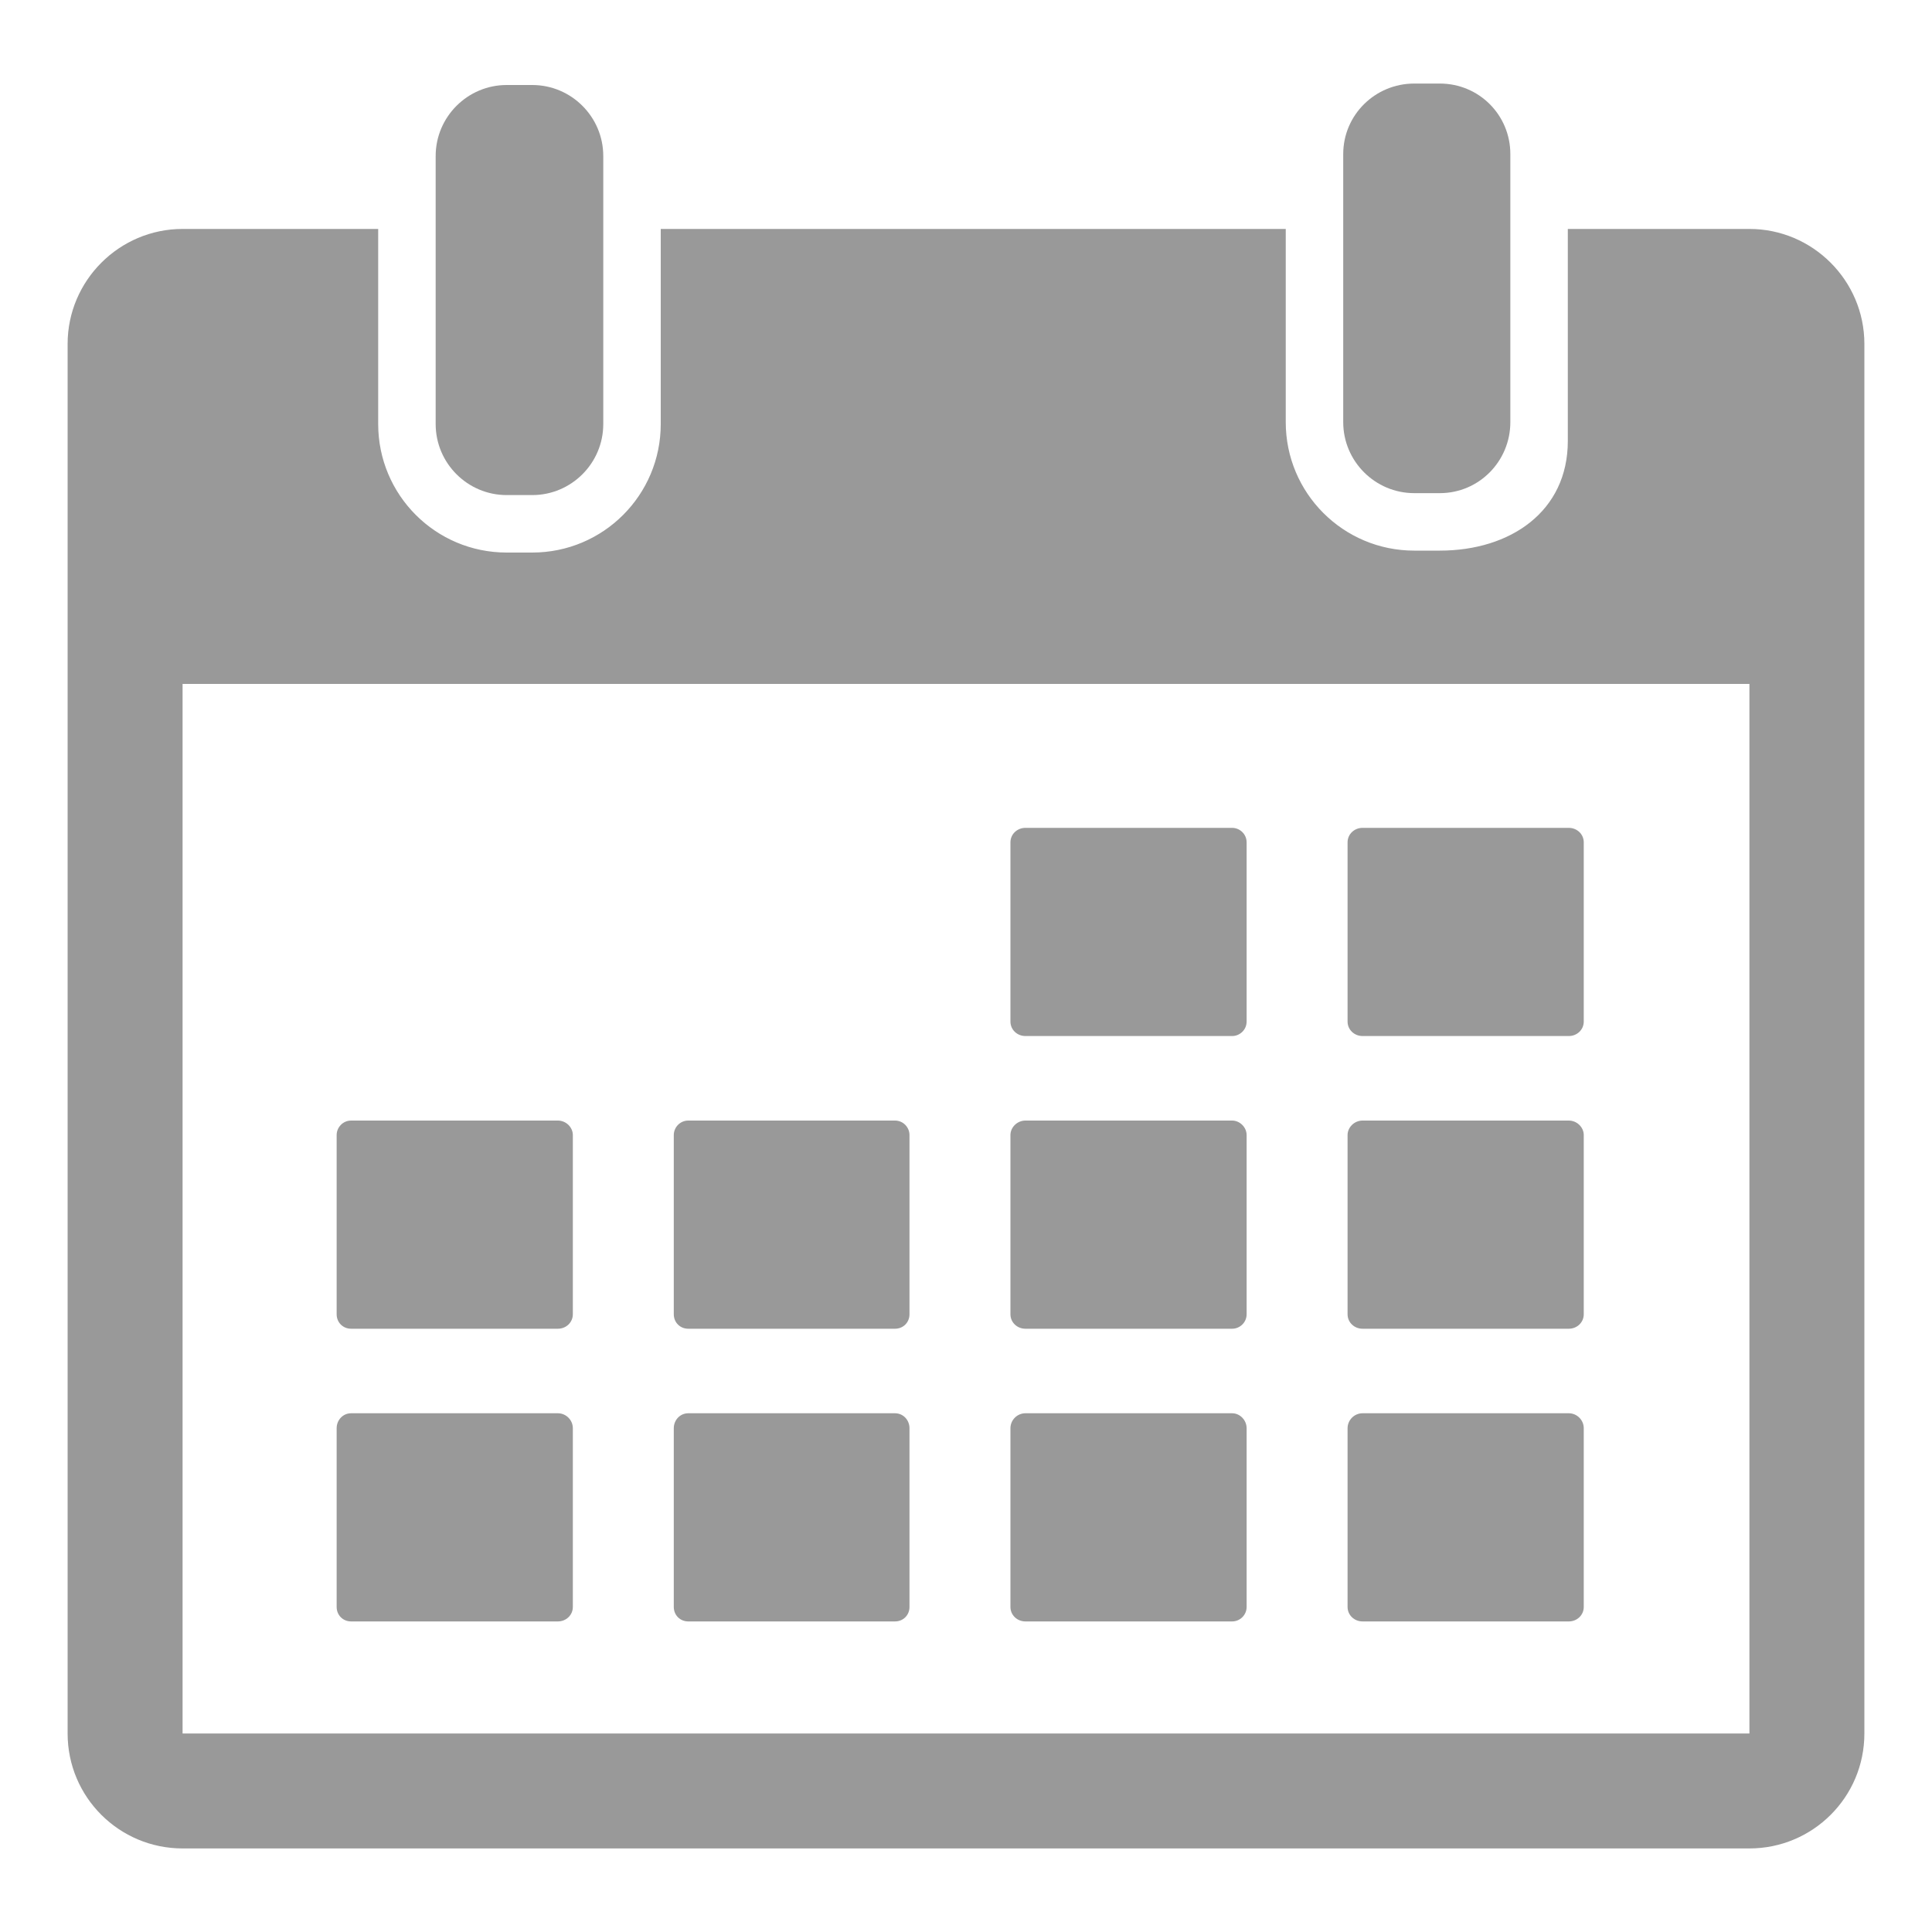 <?xml version="1.0" encoding="UTF-8"?>
<!DOCTYPE svg PUBLIC "-//W3C//DTD SVG 1.1//EN" "http://www.w3.org/Graphics/SVG/1.1/DTD/svg11.dtd">
<!-- Creator: CorelDRAW 2019 (64-Bit) -->
<svg xmlns="http://www.w3.org/2000/svg" xml:space="preserve" width="40px" height="40px" version="1.1" style="shape-rendering:geometricPrecision; text-rendering:geometricPrecision; image-rendering:optimizeQuality; fill-rule:evenodd; clip-rule:evenodd"
viewBox="0 0 40 40"
 xmlns:xlink="http://www.w3.org/1999/xlink">
 <defs>
  <style type="text/css">
   <![CDATA[
    .fil0 {fill:black}
    .fil1 {fill:#999999}
   ]]>
  </style>
 </defs>
 <g id="Layer_x0020_1">
  <g id="_1936840334704">
   <g>
    <g id="_315_38_">
     <g>
      <path class="fil0" d="M3316.66 -1177.35l21.68 0c32.95,0 59.66,-26.72 59.66,-59.66l0 -164.64 0 -61.58c0,-32.94 -26.71,-59.66 -59.66,-59.66l-21.68 0c-32.95,0 -59.66,26.72 -59.66,59.66l0 61.59 0 164.63c0,32.94 26.71,59.66 59.66,59.66z"/>
      <path class="fil0" d="M4081.89 -1178.83l21.68 0c32.94,0 59.65,-26.71 59.65,-59.66l0 -178.78 0 -47.44c0,-32.94 -26.71,-59.66 -59.65,-59.66l-21.68 0c-32.96,0 -59.67,26.72 -59.67,59.66l0 47.44 0 178.78c0.01,32.95 26.72,59.66 59.67,59.66z"/>
      <path class="fil0" d="M4364.84 -1401.65l-153.12 0 0 178.78c0,59.64 -48.51,92.54 -108.15,92.54l-21.68 0c-59.64,0 -108.15,-48.52 -108.15,-108.16l0 -163.16 -527.24 0 0 164.64c0,59.64 -48.52,108.16 -108.16,108.16l-21.68 0c-59.63,0 -108.15,-48.52 -108.15,-108.16l0 -164.64 -165.2 0c-53.48,0 -96.99,43.51 -96.99,97l0 1171.99c0,53.48 43.51,96.99 96.99,96.99l1321.53 0c53.48,0 96.98,-43.51 96.98,-96.99l0 -1171.99c0.01,-53.48 -43.5,-97 -96.98,-97zm0 1268.99l-1321.52 0 -0.01 -885.06 1321.55 0 0.05 885.05c-0.01,0 -0.03,0.01 -0.07,0.01z"/>
      <path class="fil0" d="M3754.15 -720.85l174.15 0c6.9,0 12.49,-5.59 12.49,-12.5l0 -150.8c0,-6.9 -5.59,-12.5 -12.49,-12.5l-174.15 0c-6.91,0 -12.5,5.6 -12.5,12.5l0 150.8c0,6.91 5.59,12.5 12.5,12.5z"/>
      <path class="fil0" d="M4038.35 -720.85l174.15 0c6.91,0 12.5,-5.59 12.5,-12.5l0 -150.8c0,-6.9 -5.59,-12.5 -12.5,-12.5l-174.15 0c-6.9,0 -12.5,5.6 -12.5,12.5l0 150.8c0,6.91 5.6,12.5 12.5,12.5z"/>
      <path class="fil0" d="M3185.74 -473.97l174.15 0c6.9,0 12.5,-5.6 12.5,-12.5l0 -150.8c0,-6.9 -5.6,-12.5 -12.5,-12.5l-174.15 0c-6.91,0 -12.5,5.6 -12.5,12.5l0 150.8c0,6.91 5.6,12.5 12.5,12.5z"/>
      <path class="fil0" d="M3469.94 -473.97l174.15 0c6.91,0 12.5,-5.6 12.5,-12.5l0 -150.8c0,-6.9 -5.6,-12.5 -12.5,-12.5l-174.15 0c-6.9,0 -12.5,5.6 -12.5,12.5l0 150.8c0,6.91 5.6,12.5 12.5,12.5z"/>
      <path class="fil0" d="M3754.15 -473.97l174.15 0c6.9,0 12.49,-5.6 12.49,-12.5l0 -150.8c0,-6.9 -5.59,-12.5 -12.49,-12.5l-174.15 0c-6.9,0 -12.5,5.6 -12.5,12.5l0 150.8c0,6.91 5.6,12.5 12.5,12.5z"/>
      <path class="fil0" d="M4038.35 -473.97l174.15 0c6.91,0 12.5,-5.6 12.5,-12.5l0 -150.8c0,-6.9 -5.59,-12.5 -12.5,-12.5l-174.15 0c-6.9,0 -12.5,5.6 -12.5,12.5l0 150.8c0,6.91 5.6,12.5 12.5,12.5z"/>
      <path class="fil0" d="M3359.89 -402.89l-174.15 0c-6.9,0 -12.5,5.6 -12.5,12.5l0 150.8c0,6.9 5.6,12.5 12.5,12.5l174.15 0c6.9,0 12.5,-5.6 12.5,-12.5l0 -150.8c0,-6.9 -5.6,-12.5 -12.5,-12.5z"/>
      <path class="fil0" d="M3644.09 -402.89l-174.14 0c-6.91,0 -12.5,5.6 -12.5,12.5l0 150.8c0,6.9 5.59,12.5 12.5,12.5l174.14 0c6.91,0 12.5,-5.6 12.5,-12.5l0 -150.8c0,-6.9 -5.59,-12.5 -12.5,-12.5z"/>
      <path class="fil0" d="M3928.3 -402.89l-174.15 0c-6.9,0 -12.5,5.6 -12.5,12.5l0 150.8c0,6.9 5.6,12.5 12.5,12.5l174.15 0c6.91,0 12.5,-5.6 12.5,-12.5l0 -150.8c0,-6.9 -5.6,-12.5 -12.5,-12.5z"/>
      <path class="fil0" d="M4212.5 -402.89l-174.15 0c-6.9,0 -12.5,5.6 -12.5,12.5l0 150.8c0,6.9 5.6,12.5 12.5,12.5l174.15 0c6.91,0 12.5,-5.6 12.5,-12.5l0 -150.8c0,-6.9 -5.59,-12.5 -12.5,-12.5z"/>
     </g>
    </g>
   </g>
   <g>
   </g>
   <g>
   </g>
   <g>
   </g>
   <g>
   </g>
   <g>
   </g>
   <g>
   </g>
   <g>
   </g>
   <g>
   </g>
   <g>
   </g>
   <g>
   </g>
   <g>
   </g>
   <g>
   </g>
   <g>
   </g>
   <g>
   </g>
   <g>
   </g>
  </g>
  <g id="_1934991078496">
   <g>
    <g id="_315_38__0">
     <g>
      <path class="fil1" d="M10.49 10.25l0.53 0c0.81,0 1.47,-0.66 1.47,-1.47l0 -4.04 0 -1.51c0,-0.81 -0.66,-1.47 -1.47,-1.47l-0.53 0c-0.81,0 -1.47,0.66 -1.47,1.47l0 1.51 0 4.04c0,0.81 0.66,1.47 1.47,1.47z"/>
      <path class="fil1" d="M29.28 10.21l0.53 0c0.81,0 1.46,-0.66 1.46,-1.47l0 -4.39 0 -1.16c0,-0.81 -0.65,-1.46 -1.46,-1.46l-0.53 0c-0.81,0 -1.47,0.65 -1.47,1.46l0 1.16 0 4.39c0,0.81 0.66,1.47 1.47,1.47z"/>
      <path class="fil1" d="M36.22 4.74l-3.76 0 0 4.39c0,1.46 -1.19,2.27 -2.65,2.27l-0.53 0c-1.47,0 -2.66,-1.19 -2.66,-2.66l0 -4 -12.94 0 0 4.04c0,1.47 -1.19,2.66 -2.66,2.66l-0.53 0c-1.47,0 -2.66,-1.19 -2.66,-2.66l0 -4.04 -4.05 0c-1.31,0 -2.38,1.07 -2.38,2.38l0 28.77c0,1.32 1.07,2.38 2.38,2.38l32.44 0c1.31,0 2.38,-1.06 2.38,-2.38l0 -28.77c0,-1.31 -1.07,-2.38 -2.38,-2.38zm0 31.15l-32.44 0 0 -21.73 32.44 0 0 21.73c0,0 0,0 0,0z"/>
      <path class="fil1" d="M21.23 21.45l4.28 0c0.16,0 0.3,-0.13 0.3,-0.3l0 -3.71c0,-0.17 -0.14,-0.3 -0.3,-0.3l-4.28 0c-0.17,0 -0.31,0.13 -0.31,0.3l0 3.71c0,0.17 0.14,0.3 0.31,0.3z"/>
      <path class="fil1" d="M28.21 21.45l4.27 0c0.17,0 0.31,-0.13 0.31,-0.3l0 -3.71c0,-0.17 -0.14,-0.3 -0.31,-0.3l-4.27 0c-0.17,0 -0.31,0.13 -0.31,0.3l0 3.71c0,0.17 0.14,0.3 0.31,0.3z"/>
      <path class="fil1" d="M7.27 27.51l4.28 0c0.17,0 0.31,-0.13 0.31,-0.3l0 -3.71c0,-0.16 -0.14,-0.3 -0.31,-0.3l-4.28 0c-0.17,0 -0.3,0.14 -0.3,0.3l0 3.71c0,0.17 0.13,0.3 0.3,0.3z"/>
      <path class="fil1" d="M14.25 27.51l4.28 0c0.17,0 0.3,-0.13 0.3,-0.3l0 -3.71c0,-0.16 -0.13,-0.3 -0.3,-0.3l-4.28 0c-0.17,0 -0.3,0.14 -0.3,0.3l0 3.71c0,0.17 0.13,0.3 0.3,0.3z"/>
      <path class="fil1" d="M21.23 27.51l4.28 0c0.16,0 0.3,-0.13 0.3,-0.3l0 -3.71c0,-0.16 -0.14,-0.3 -0.3,-0.3l-4.28 0c-0.17,0 -0.31,0.14 -0.31,0.3l0 3.71c0,0.17 0.14,0.3 0.31,0.3z"/>
      <path class="fil1" d="M28.21 27.51l4.27 0c0.17,0 0.31,-0.13 0.31,-0.3l0 -3.71c0,-0.16 -0.14,-0.3 -0.31,-0.3l-4.27 0c-0.17,0 -0.31,0.14 -0.31,0.3l0 3.71c0,0.17 0.14,0.3 0.31,0.3z"/>
      <path class="fil1" d="M11.55 29.26l-4.28 0c-0.17,0 -0.3,0.14 -0.3,0.31l0 3.7c0,0.17 0.13,0.3 0.3,0.3l4.28 0c0.17,0 0.31,-0.13 0.31,-0.3l0 -3.7c0,-0.17 -0.14,-0.31 -0.31,-0.31z"/>
      <path class="fil1" d="M18.53 29.26l-4.28 0c-0.17,0 -0.3,0.14 -0.3,0.31l0 3.7c0,0.17 0.13,0.3 0.3,0.3l4.28 0c0.17,0 0.3,-0.13 0.3,-0.3l0 -3.7c0,-0.17 -0.13,-0.31 -0.3,-0.31z"/>
      <path class="fil1" d="M25.51 29.26l-4.28 0c-0.17,0 -0.31,0.14 -0.31,0.31l0 3.7c0,0.17 0.14,0.3 0.31,0.3l4.28 0c0.16,0 0.3,-0.13 0.3,-0.3l0 -3.7c0,-0.17 -0.14,-0.31 -0.3,-0.31z"/>
      <path class="fil1" d="M32.48 29.26l-4.27 0c-0.17,0 -0.31,0.14 -0.31,0.31l0 3.7c0,0.17 0.14,0.3 0.31,0.3l4.27 0c0.17,0 0.31,-0.13 0.31,-0.3l0 -3.7c0,-0.17 -0.14,-0.31 -0.31,-0.31z"/>
     </g>
    </g>
   </g>
   <g>
   </g>
   <g>
   </g>
   <g>
   </g>
   <g>
   </g>
   <g>
   </g>
   <g>
   </g>
   <g>
   </g>
   <g>
   </g>
   <g>
   </g>
   <g>
   </g>
   <g>
   </g>
   <g>
   </g>
   <g>
   </g>
   <g>
   </g>
   <g>
   </g>
  </g>
 </g>
</svg>
